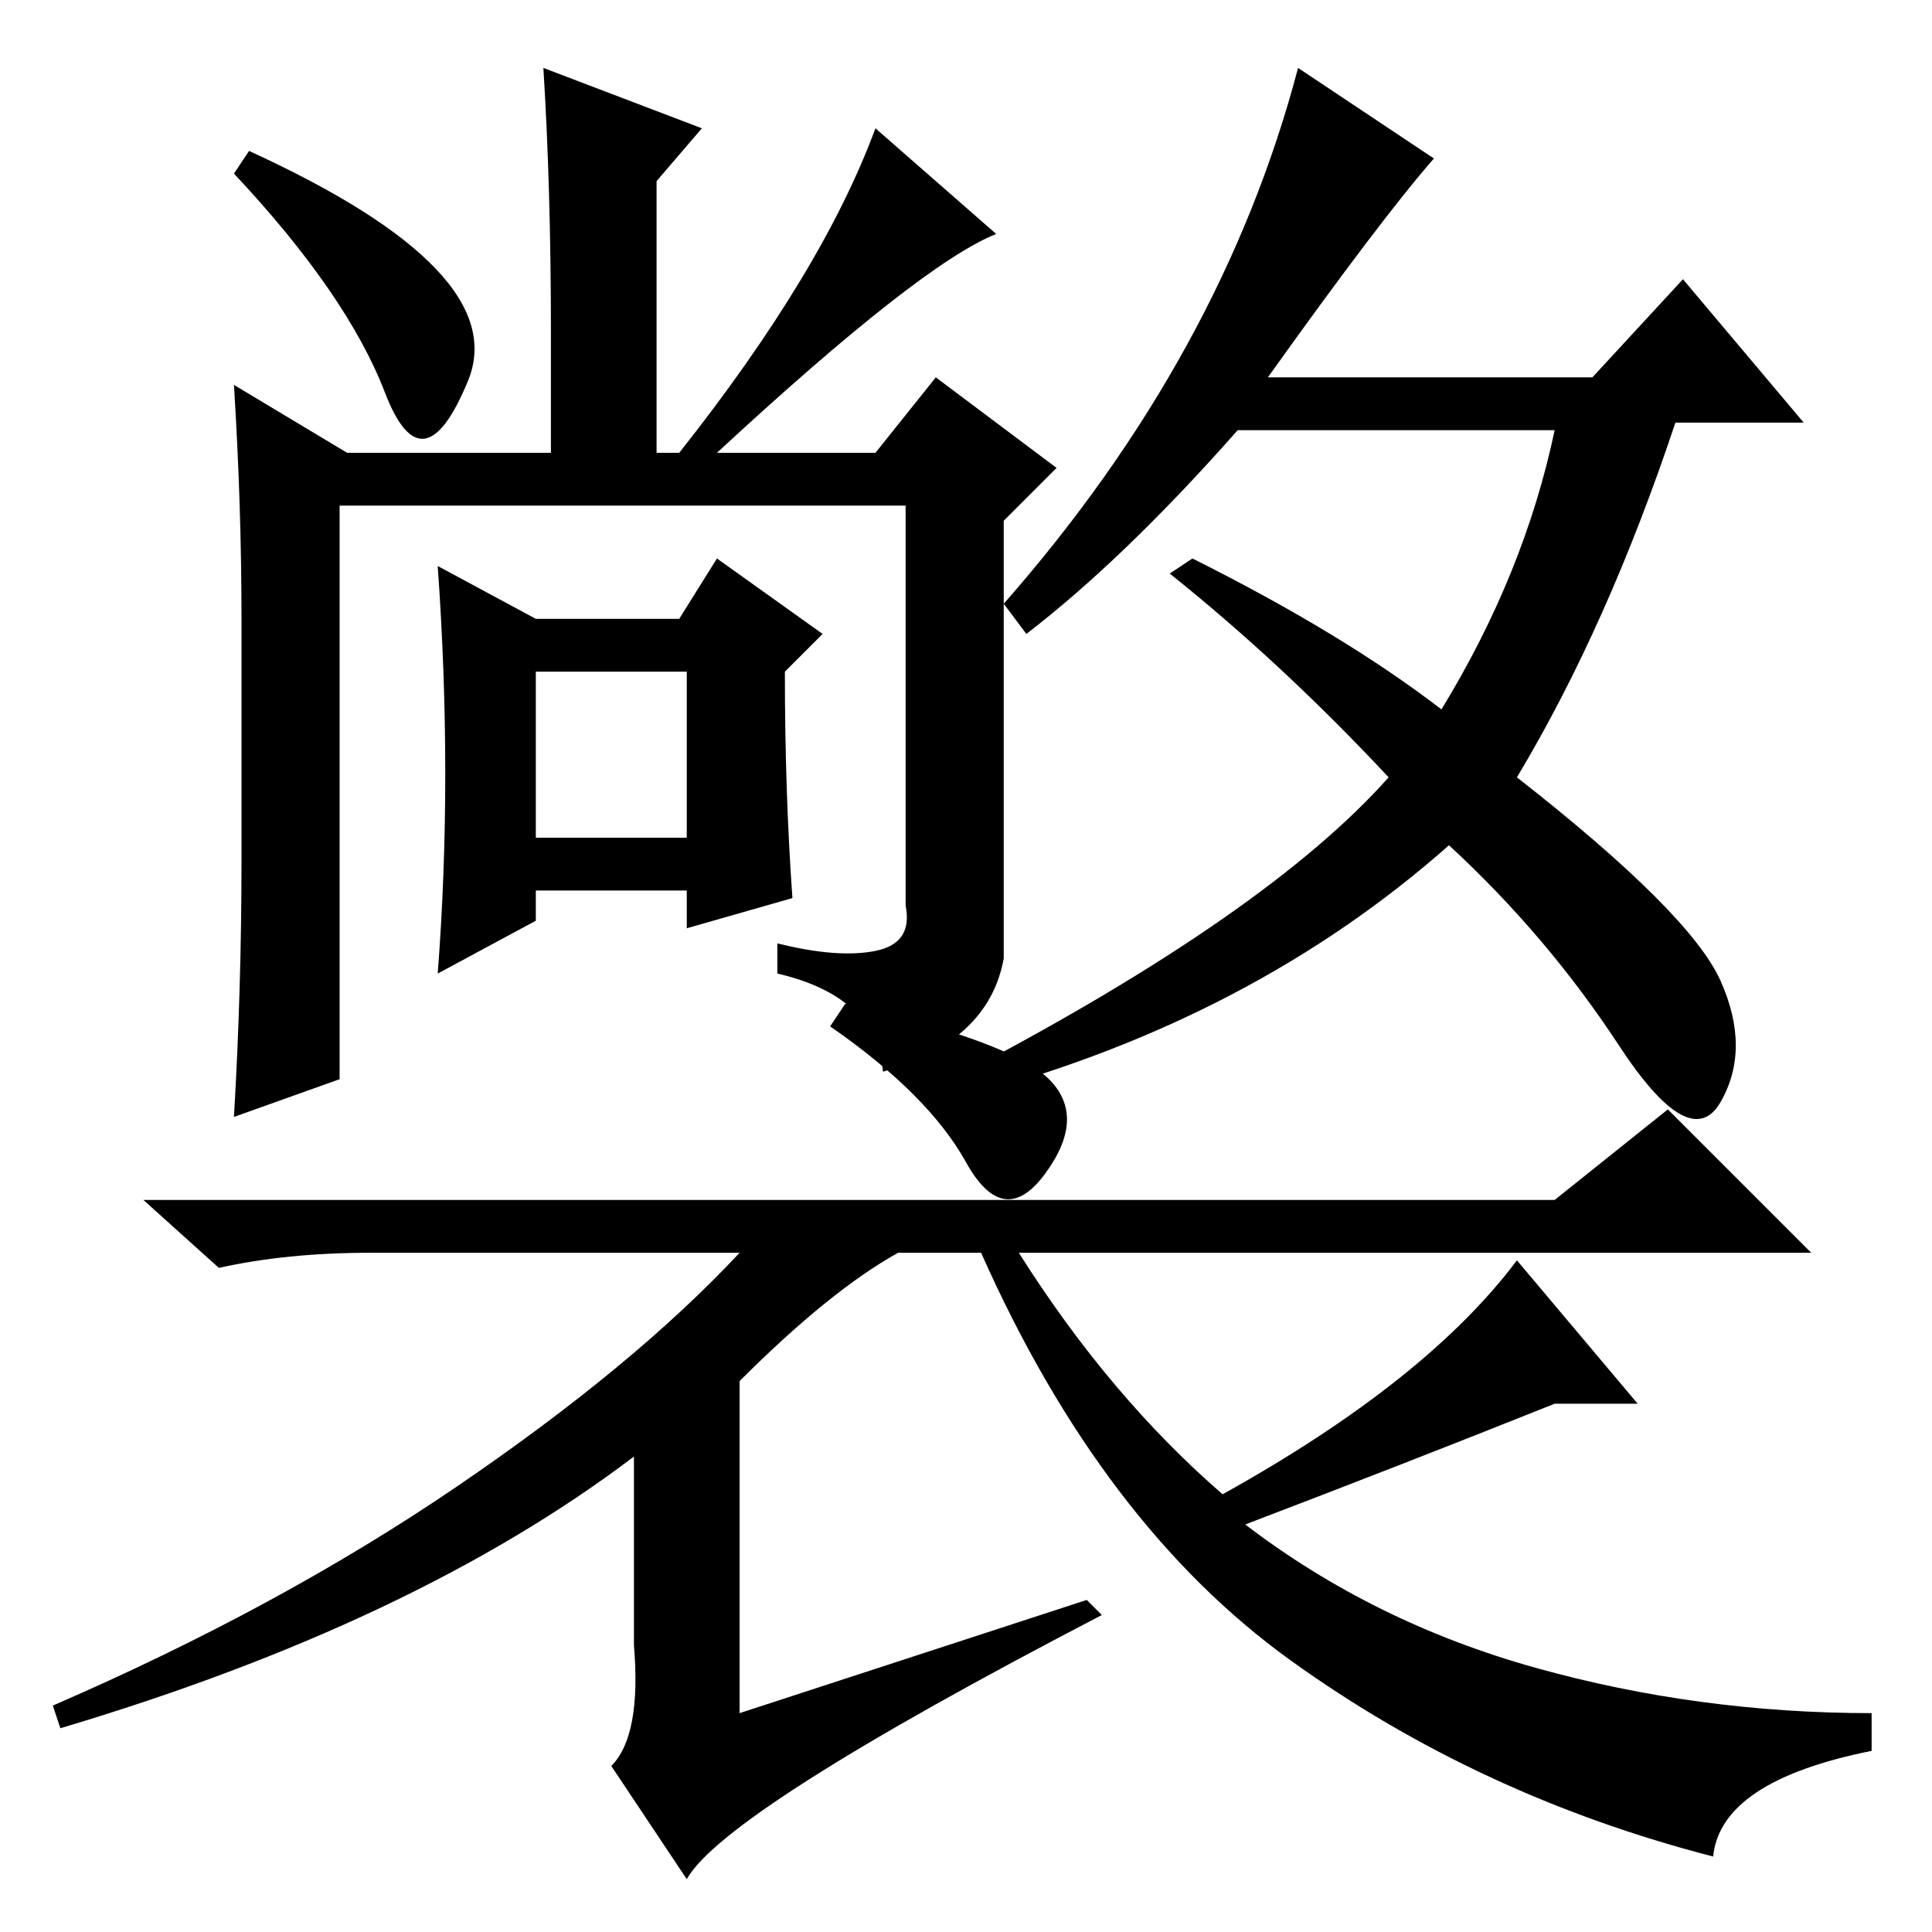 <?xml version="1.0" standalone="no"?>
<!DOCTYPE svg PUBLIC "-//W3C//DTD SVG 1.1//EN" "http://www.w3.org/Graphics/SVG/1.1/DTD/svg11.dtd" >
<svg xmlns="http://www.w3.org/2000/svg" xmlns:xlink="http://www.w3.org/1999/xlink" version="1.1" viewBox="0 -36 256 256">
  <g transform="matrix(1 0 0 -1 0 220)">
   <path fill="currentColor"
d="M132 225q-10 -4 -37 -29h21l8 10l16 -12l-7 -7v-58q-2 -11 -16 -15q-1 10 -14 13v4q8 -2 13 -1t4 6v53h-75v-76l-14 -5q1 17 1 34v32q0 15 -1 31l15 -9h27v16q0 19 -1 35l21 -8l-6 -7v-36h3q19 24 26 43zM31 233l2 3q35 -16 29 -30.5t-11 -1.5t-20 29zM71 145h20v22h-20
v-22zM91 138h-20v-4l-13 -7q2 26 0 54l13 -7h19l5 8l14 -10l-5 -5q0 -16 1 -30l-14 -4v5zM98 73v-44l46 15l2 -2q-50 -26 -55 -35l-10 15q4 4 3 16v25q-29 -22 -76 -36l-1 3q30 13 53.5 29t37.5 31h-49q-11 0 -20 -2l-10 9h187l15 12l19 -19h-105q12 -19 27 -32q27 15 39 31
l16 -19h-11q-20 -8 -41 -16q17 -13 38.5 -19t44.5 -6v-5q-20 -4 -21 -14q-31 8 -56 26t-41 54h-11q-9 -5 -21 -17zM139 113q5 -5 -0.5 -12.5t-10.5 1.5t-18 18l2 3q22 -5 27 -10zM172 247l18 -12q-7 -8 -22 -29h43l12 13l16 -19h-17q-9 -27 -21 -47q23 -18 27 -27t0 -16
t-13.5 7.5t-22.5 26.5q-26 -23 -63 -33l-1 3q40 21 56 39q-14 15 -29 27l3 2q20 -10 33 -20q11 18 15 37h-42q-15 -17 -28 -27l-3 4q29 33 39 71z" />
  </g>

</svg>
